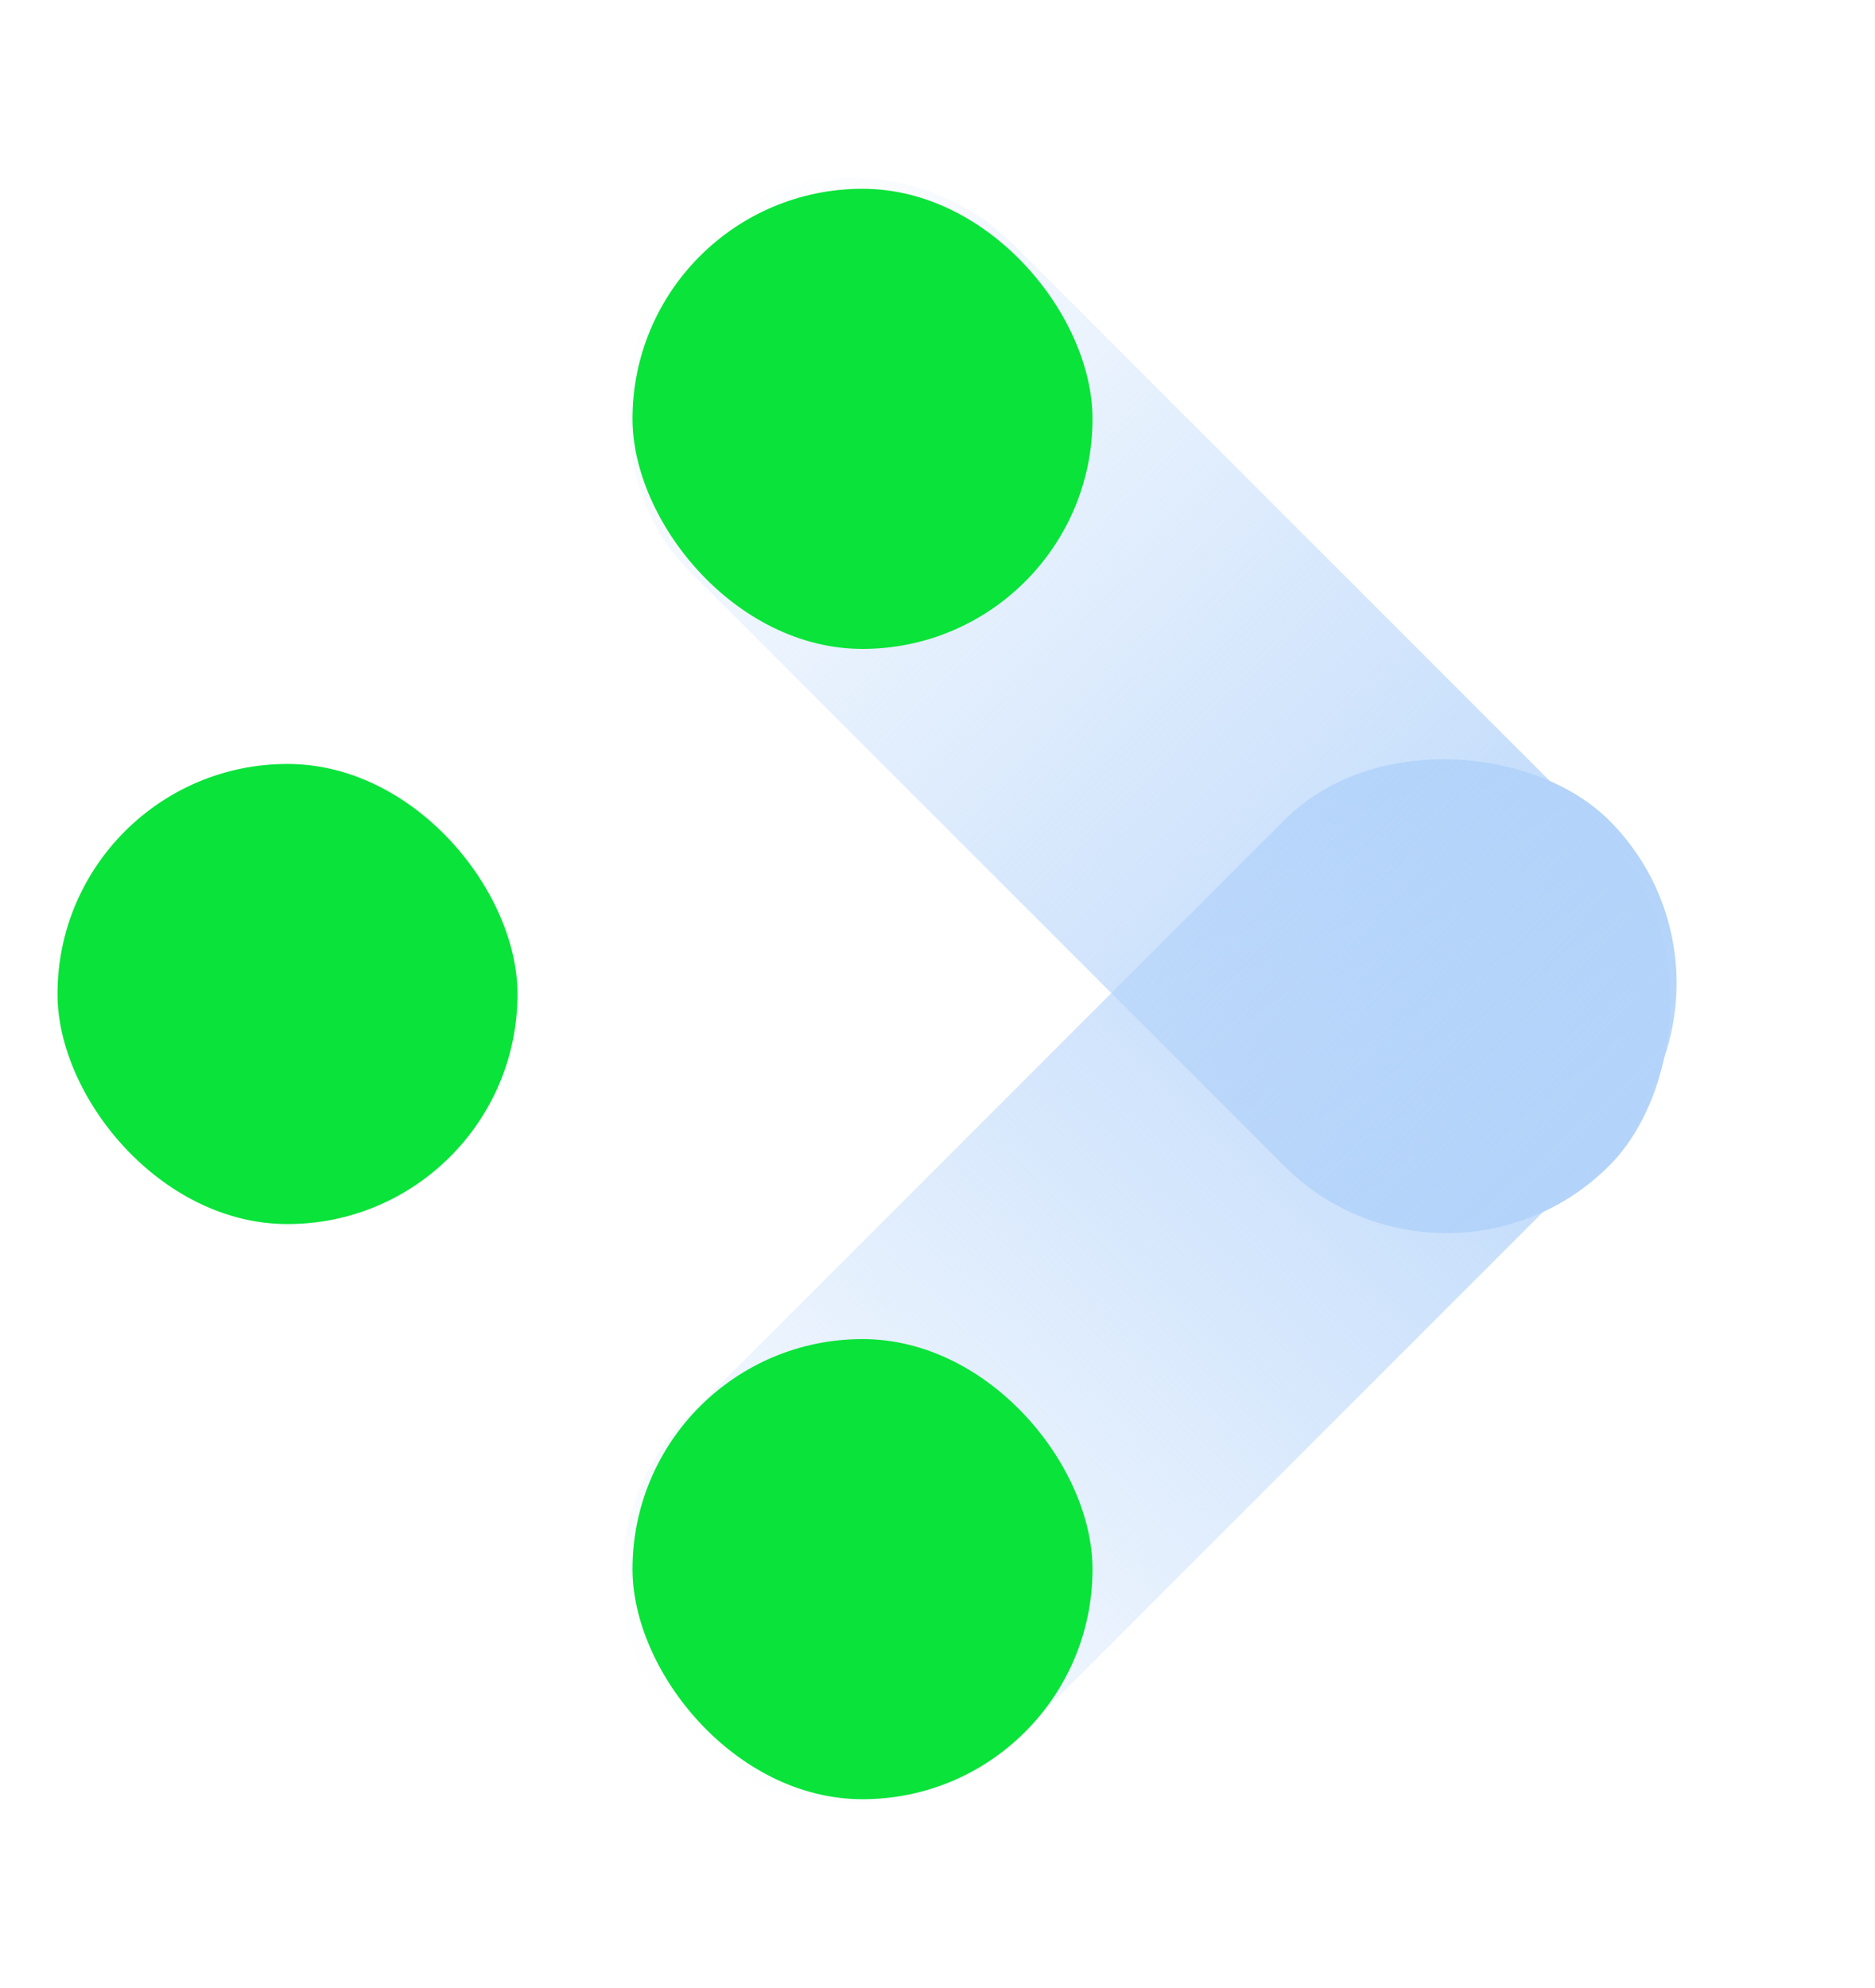 <svg width="50" height="53" viewBox="0 0 50 53" fill="none" xmlns="http://www.w3.org/2000/svg">
<rect x="14.036" y="42.075" width="34.704" height="12.267" rx="6.133" transform="rotate(-45 14.036 42.075)" fill="url(#paint0_linear_572)"/>
<rect x="22.709" y="2.202" width="34.704" height="12.267" rx="6.133" transform="rotate(45 22.709 2.202)" fill="url(#paint1_linear_572)"/>
<rect x="1.533" y="20.367" width="12.267" height="12.267" rx="6.133" fill="#0AE33A"/>
<rect x="16.867" y="5.033" width="12.267" height="12.267" rx="6.133" fill="#0AE33A"/>
<rect x="16.867" y="35.7" width="12.267" height="12.267" rx="6.133" fill="#0AE33A"/>
<defs>
<linearGradient id="paint0_linear_572" x1="48.739" y1="48.209" x2="14.036" y2="48.209" gradientUnits="userSpaceOnUse">
<stop stop-color="#B3D3FA"/>
<stop offset="1" stop-color="#B3D3FA" stop-opacity="0"/>
</linearGradient>
<linearGradient id="paint1_linear_572" x1="57.413" y1="8.335" x2="22.709" y2="8.335" gradientUnits="userSpaceOnUse">
<stop stop-color="#B3D3FA"/>
<stop offset="1" stop-color="#B3D3FA" stop-opacity="0"/>
</linearGradient>
</defs>
</svg>
